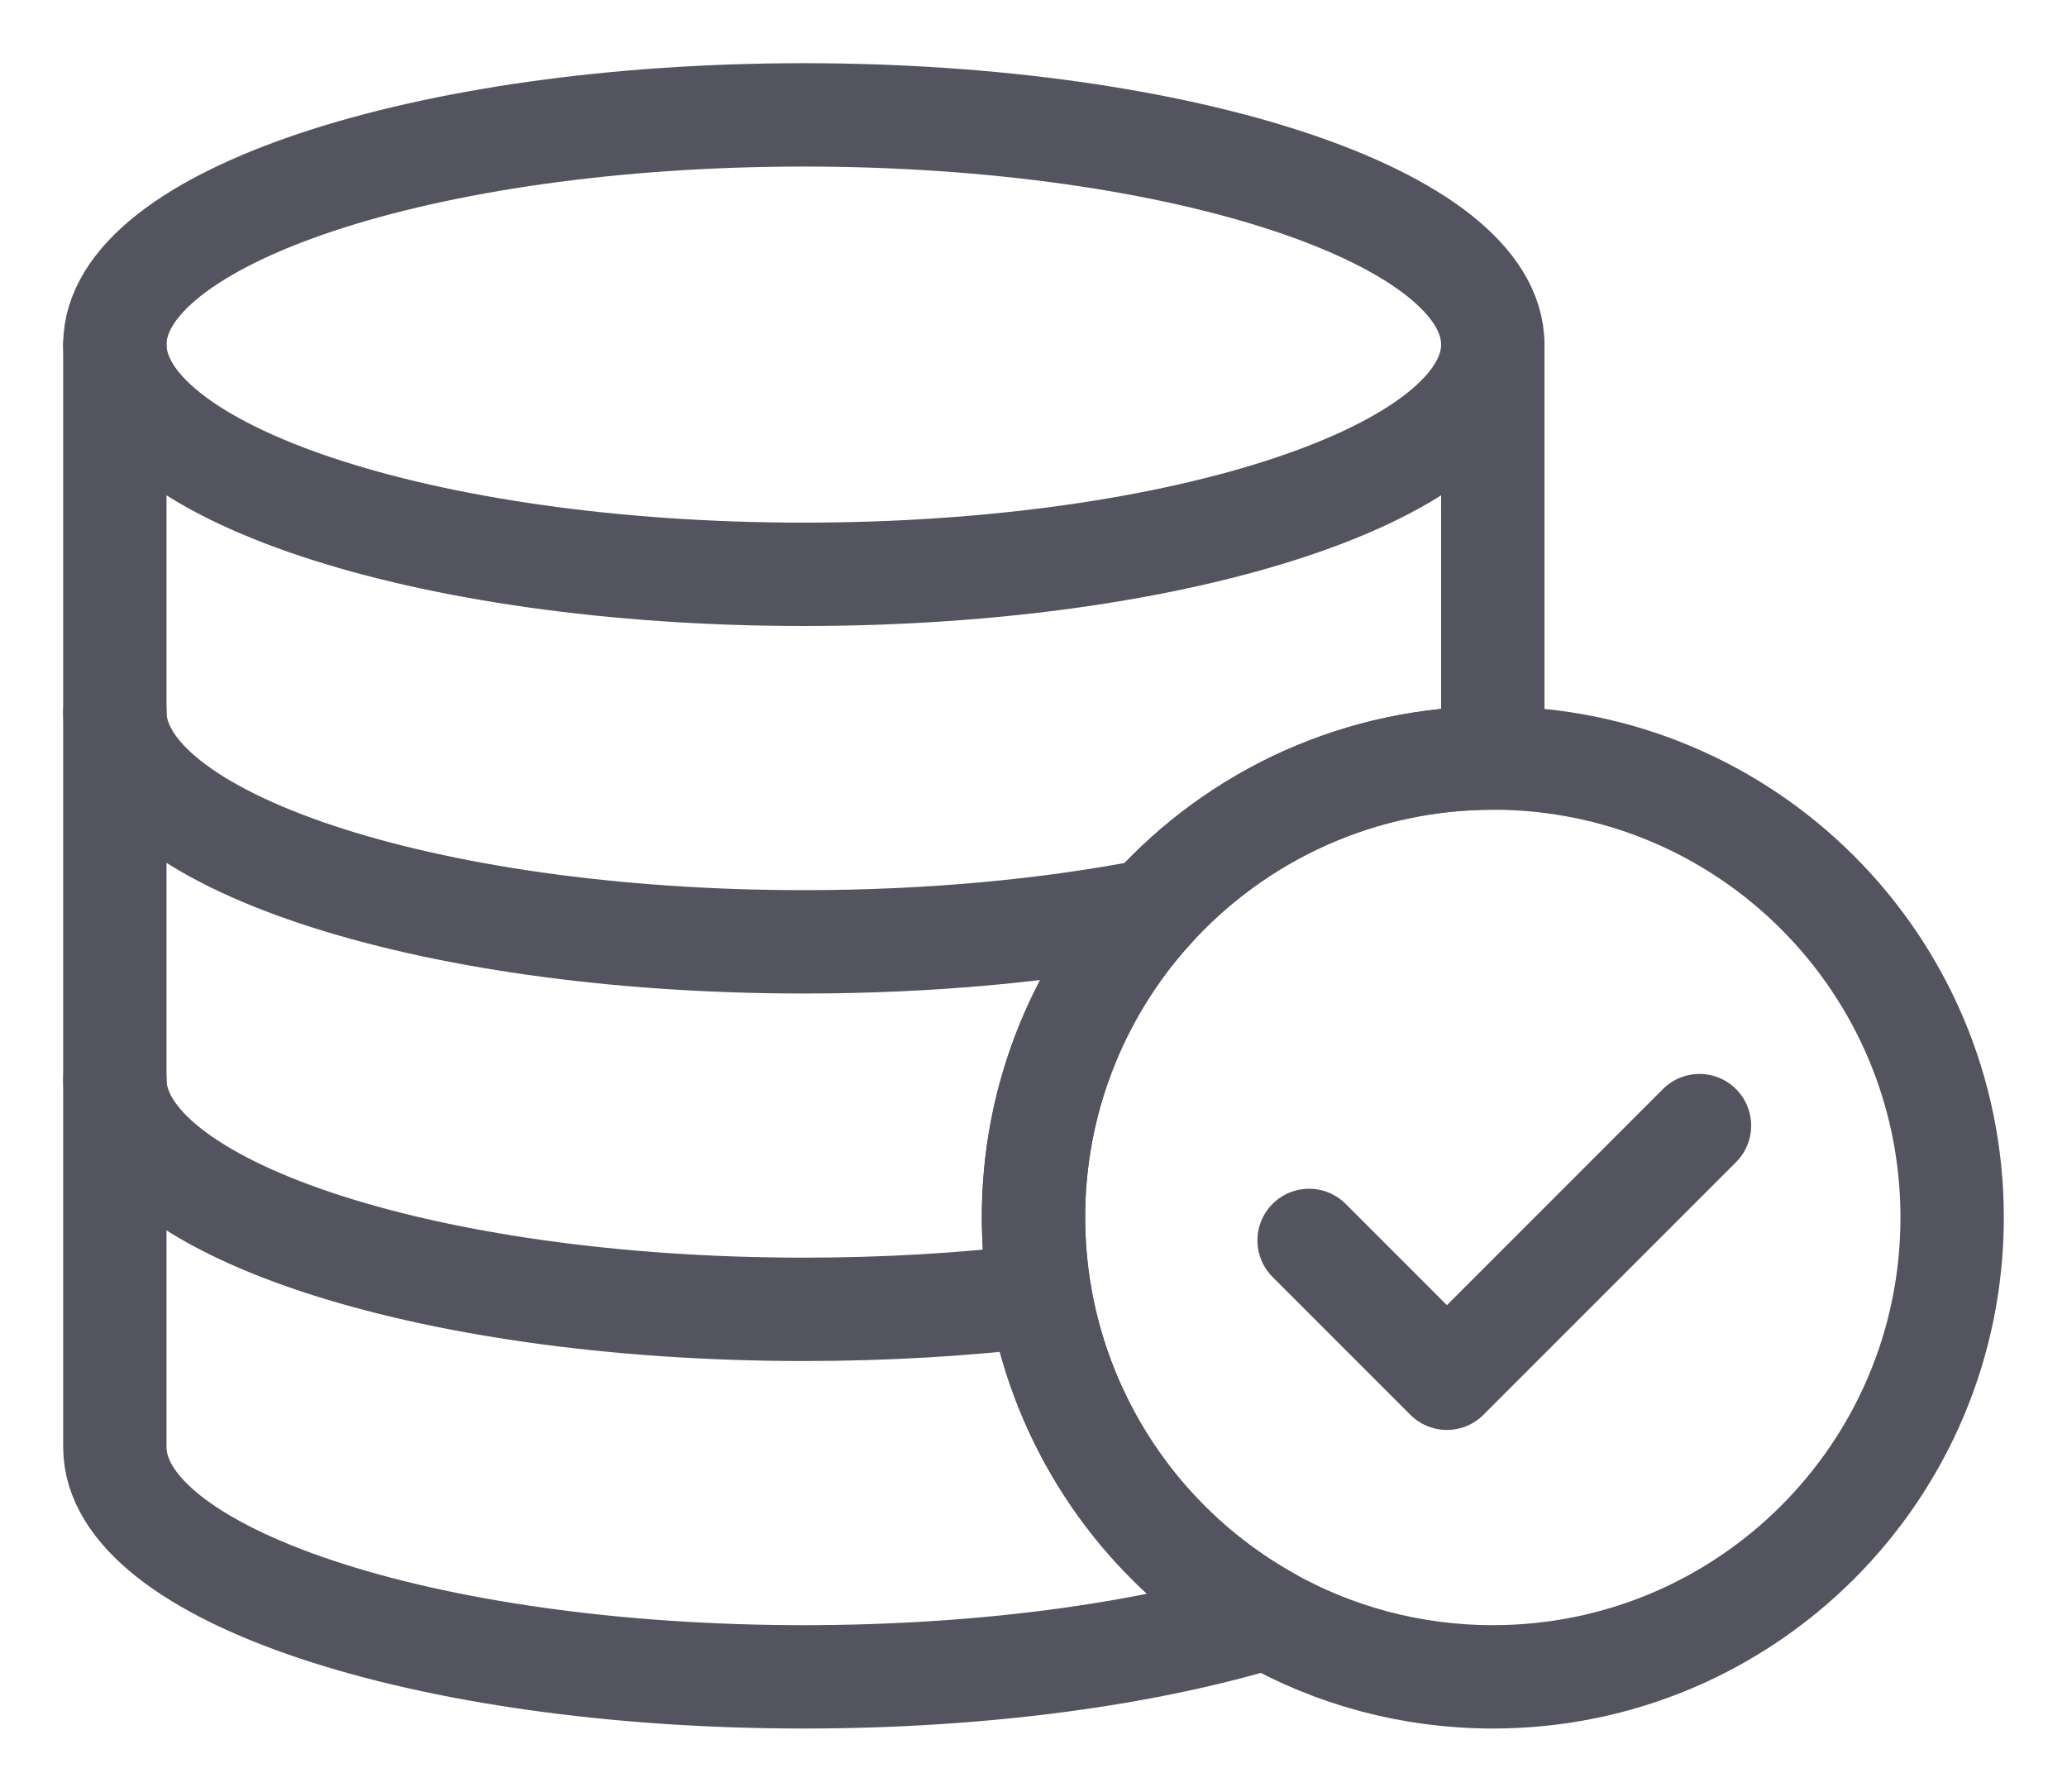 <svg width="30" height="26" viewBox="0 0 30 26" fill="none" xmlns="http://www.w3.org/2000/svg">
<path d="M28.333 17.667C28.333 21.349 25.349 24.333 21.667 24.333C20.473 24.333 19.352 24.02 18.383 23.47C17.356 22.888 16.502 22.044 15.908 21.025C15.314 20.006 15 18.847 15 17.667C15 15.955 15.645 14.393 16.705 13.213C17.33 12.516 18.095 11.959 18.95 11.577C19.805 11.196 20.73 10.999 21.667 11C25.349 11 28.333 13.985 28.333 17.667Z" stroke="#535460" stroke-width="1.5" stroke-linecap="round" stroke-linejoin="round"/>
<path d="M21.666 5V11C20.73 10.999 19.805 11.196 18.95 11.577C18.095 11.959 17.33 12.516 16.705 13.213C15.605 14.435 14.997 16.022 15 17.667C15.001 18.053 15.033 18.431 15.096 18.799C15.264 19.772 15.646 20.696 16.214 21.504C16.782 22.312 17.523 22.983 18.383 23.47C16.608 24.007 14.252 24.333 11.666 24.333C6.144 24.333 1.667 22.841 1.667 21V5" stroke="#535460" stroke-width="1.5" stroke-linecap="round" stroke-linejoin="round"/>
<path d="M1.667 15.667C1.667 17.508 6.144 19 11.666 19C12.871 19 14.027 18.93 15.096 18.799M1.667 10.334C1.667 12.174 6.144 13.667 11.666 13.667C13.504 13.667 15.226 13.502 16.705 13.214M24.666 16.334L21 20L19 18M21.666 5C21.666 6.841 17.189 8.334 11.666 8.334C6.144 8.334 1.667 6.841 1.667 5C1.667 3.16 6.144 1.667 11.666 1.667C17.189 1.667 21.666 3.16 21.666 5Z" stroke="#535460" stroke-width="1.5" stroke-linecap="round" stroke-linejoin="round"/>
</svg>
